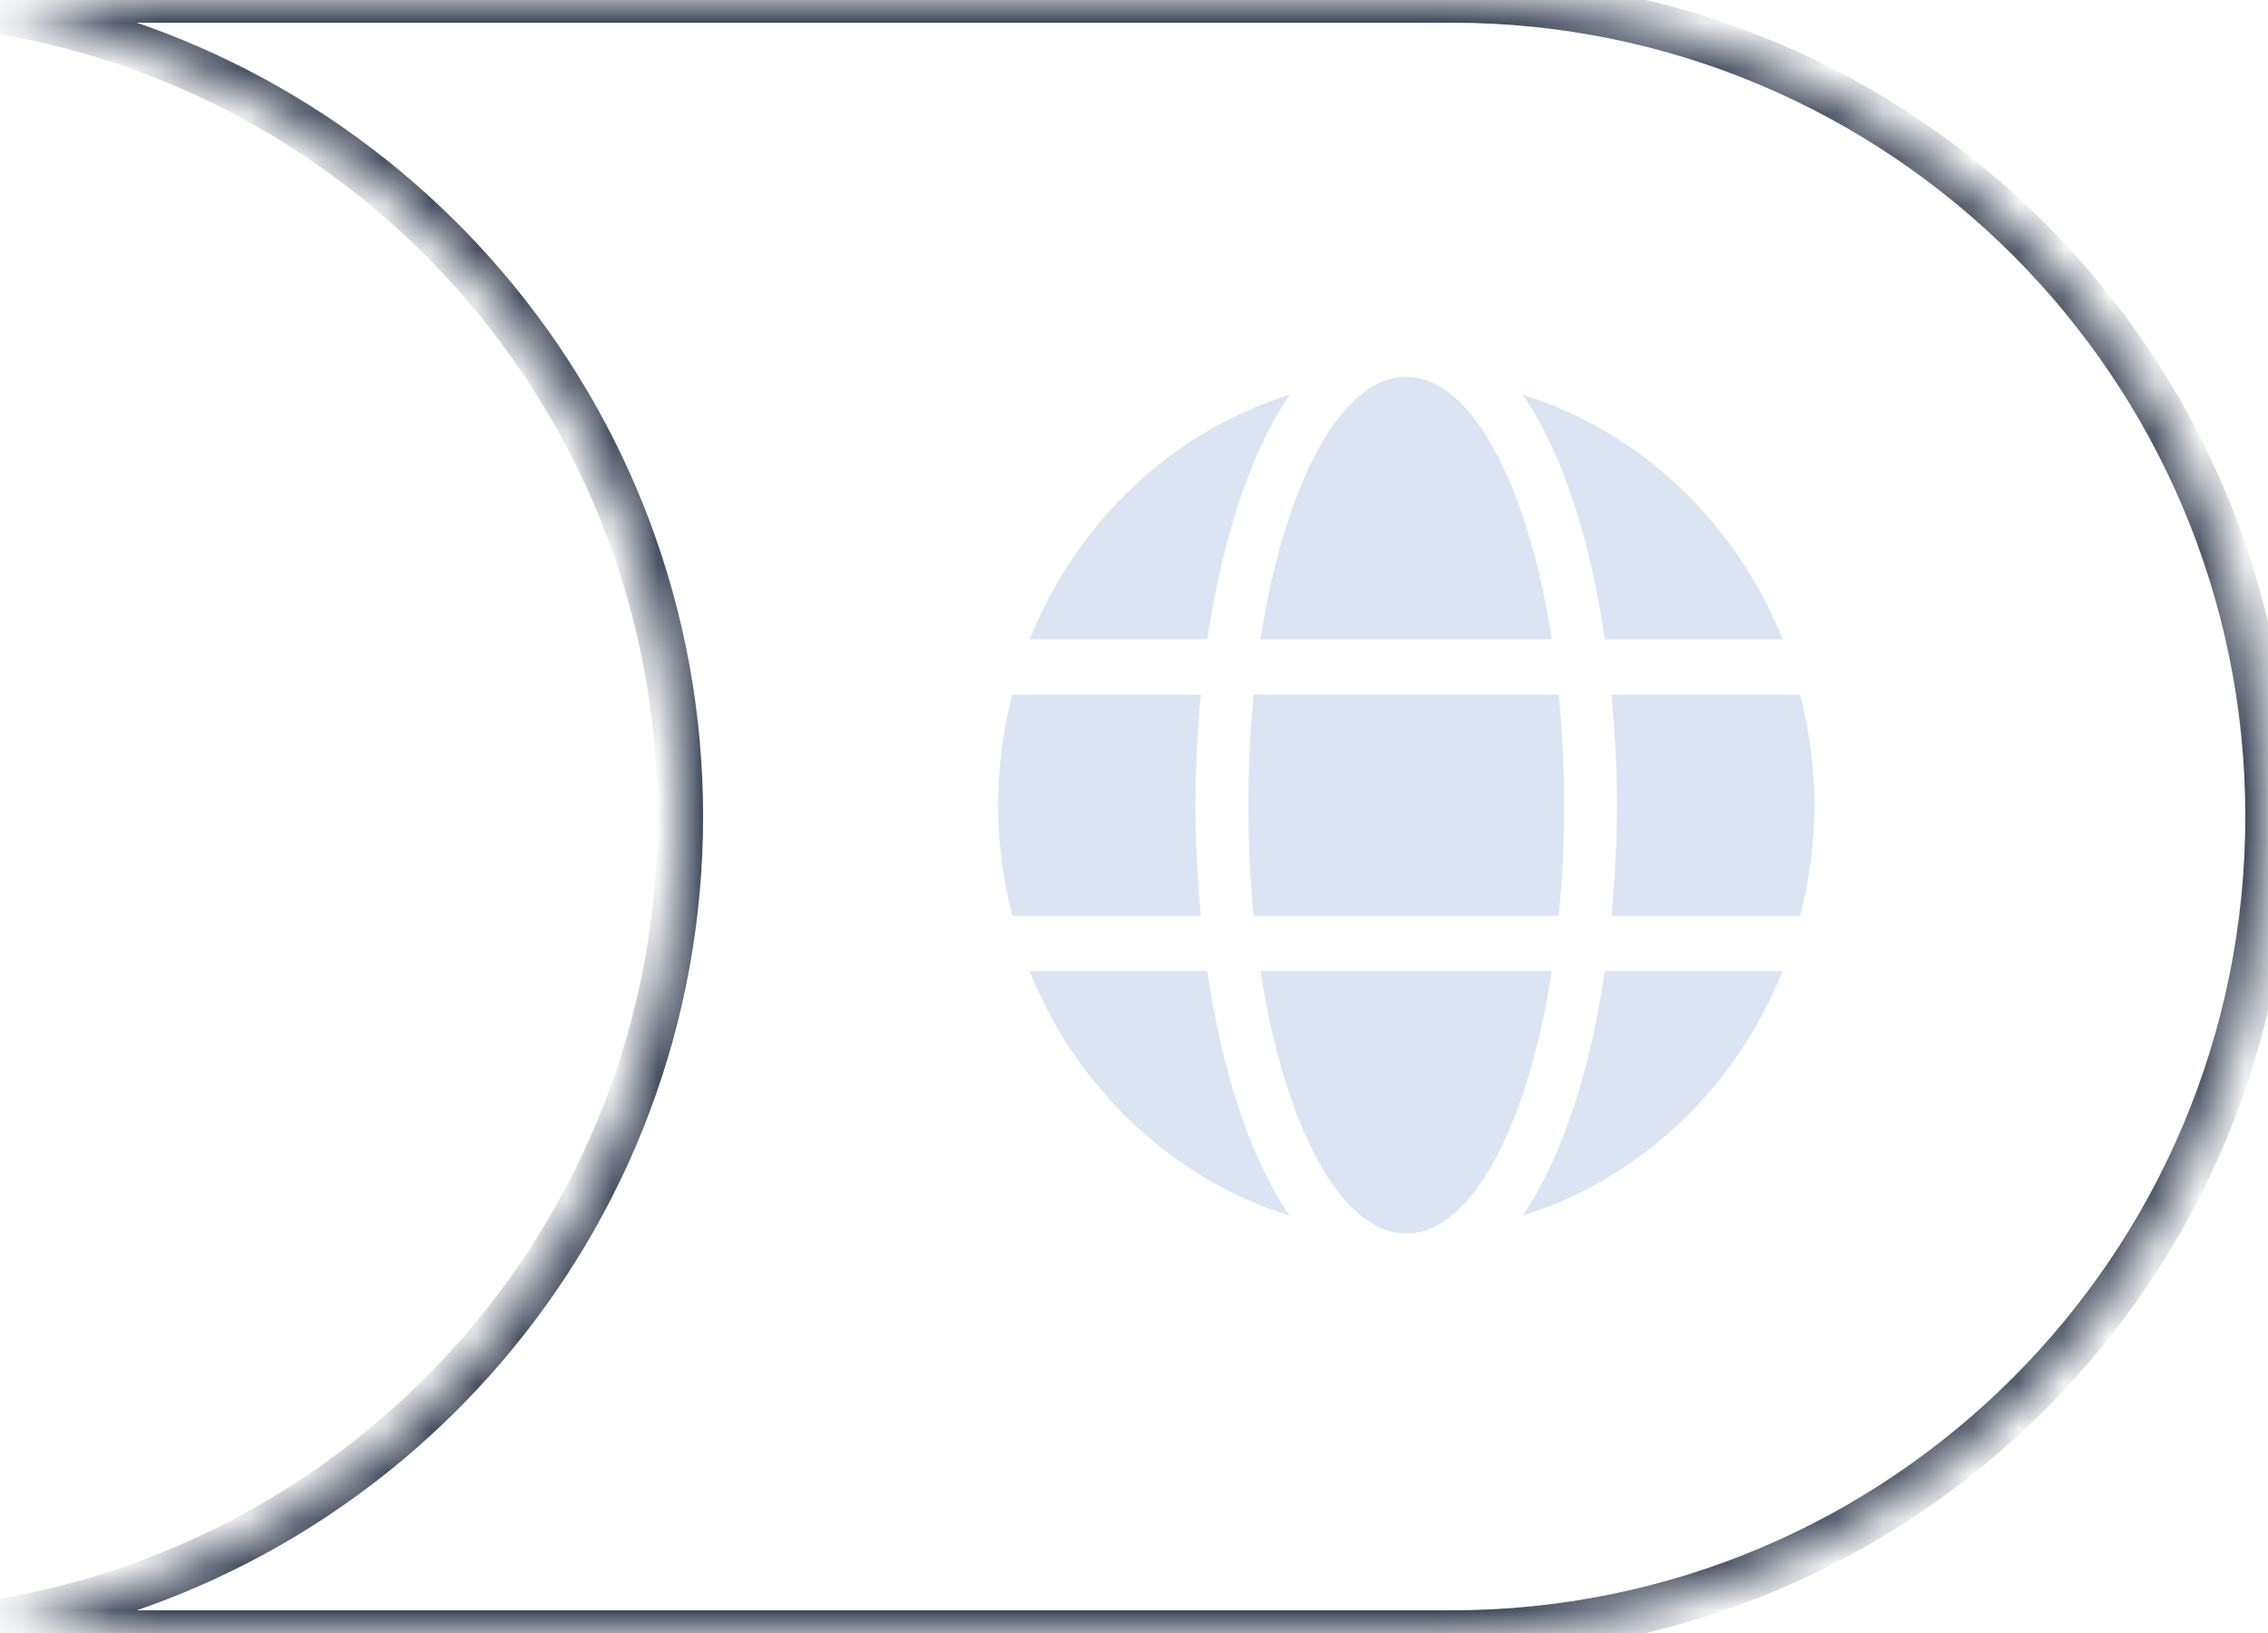 <svg width="50" height="36" viewBox="0 0 50 36" fill="none" xmlns="http://www.w3.org/2000/svg">
<mask id="path-1-inside-1_1543_24021" fill="white">
<path fill-rule="evenodd" clip-rule="evenodd" d="M3.39808e-06 35.751C0.976 35.915 1.978 36 3 36H32C41.941 36 50 27.941 50 18C50 8.059 41.941 0 32 0H3C1.978 0 0.976 0.085 3.17465e-07 0.249C8.513 1.677 15 9.081 15 18C15 26.919 8.513 34.323 3.39808e-06 35.751Z"/>
</mask>
<path d="M3.08062e-06 35.751L-0.083 35.258L-0.083 36.244L3.08062e-06 35.751ZM0 0.249L-0.083 -0.244L-0.083 0.742L0 0.249ZM3 35.5C2.006 35.5 1.031 35.417 0.083 35.258L-0.083 36.244C0.92 36.413 1.95 36.5 3 36.5V35.5ZM32 35.5H3V36.5H32V35.5ZM49.5 18C49.5 27.665 41.665 35.5 32 35.5V36.5C42.217 36.5 50.5 28.217 50.5 18H49.5ZM32 0.5C41.665 0.5 49.5 8.335 49.5 18H50.5C50.5 7.783 42.217 -0.5 32 -0.5V0.5ZM3 0.5H32V-0.5H3V0.5ZM0.083 0.742C1.031 0.583 2.006 0.5 3 0.5V-0.5C1.95 -0.5 0.92 -0.412 -0.083 -0.244L0.083 0.742ZM-0.083 0.742C8.194 2.13 14.5 9.329 14.5 18H15.5C15.5 8.833 8.833 1.224 0.083 -0.244L-0.083 0.742ZM14.5 18C14.5 26.671 8.194 33.87 -0.083 35.258L0.083 36.244C8.833 34.776 15.5 27.167 15.5 18H14.5Z" fill="#3C4658" mask="url(#path-1-inside-1_1543_24021)"/>
<g clip-path="url(#clip0_1543_24021)">
<path d="M27.788 14.094C28.314 10.693 29.556 8.305 31 8.305C32.444 8.305 33.685 10.693 34.212 14.094H27.788ZM34.484 17.75C34.484 18.596 34.44 19.407 34.364 20.188H27.64C27.563 19.407 27.52 18.596 27.52 17.75C27.52 16.905 27.563 16.093 27.64 15.313H34.364C34.44 16.093 34.484 16.905 34.484 17.75ZM22.7 14.094C23.738 11.508 25.84 9.508 28.434 8.701C27.549 9.988 26.939 11.927 26.62 14.094H22.7ZM33.569 8.701C36.16 9.508 38.265 11.508 39.3 14.094H35.38C35.065 11.927 34.455 9.988 33.569 8.701V8.701ZM22.312 15.313H26.475C26.398 16.112 26.355 16.931 26.355 17.75C26.355 18.569 26.398 19.388 26.475 20.188H22.316C22.116 19.407 22.004 18.596 22.004 17.75C22.004 16.905 22.116 16.093 22.312 15.313ZM35.645 17.75C35.645 16.931 35.602 16.112 35.525 15.313H39.688C39.884 16.093 40 16.905 40 17.75C40 18.596 39.884 19.407 39.688 20.188H35.529C35.602 19.388 35.645 18.569 35.645 17.75V17.75ZM34.212 21.406C33.685 24.807 32.444 27.195 31 27.195C29.556 27.195 28.314 24.807 27.788 21.406H34.212ZM28.431 26.799C25.84 25.992 23.735 23.992 22.697 21.406H26.616C26.936 23.573 27.545 25.512 28.431 26.799ZM39.3 21.406C38.262 23.992 36.16 25.992 33.566 26.799C34.451 25.512 35.061 23.573 35.38 21.406H39.3V21.406Z" fill="#DBE4F2"/>
</g>
<defs>
<clipPath id="clip0_1543_24021">
<rect width="18" height="19.5" fill="white" transform="matrix(-1 0 0 1 40 8)"/>
</clipPath>
</defs>
</svg>
